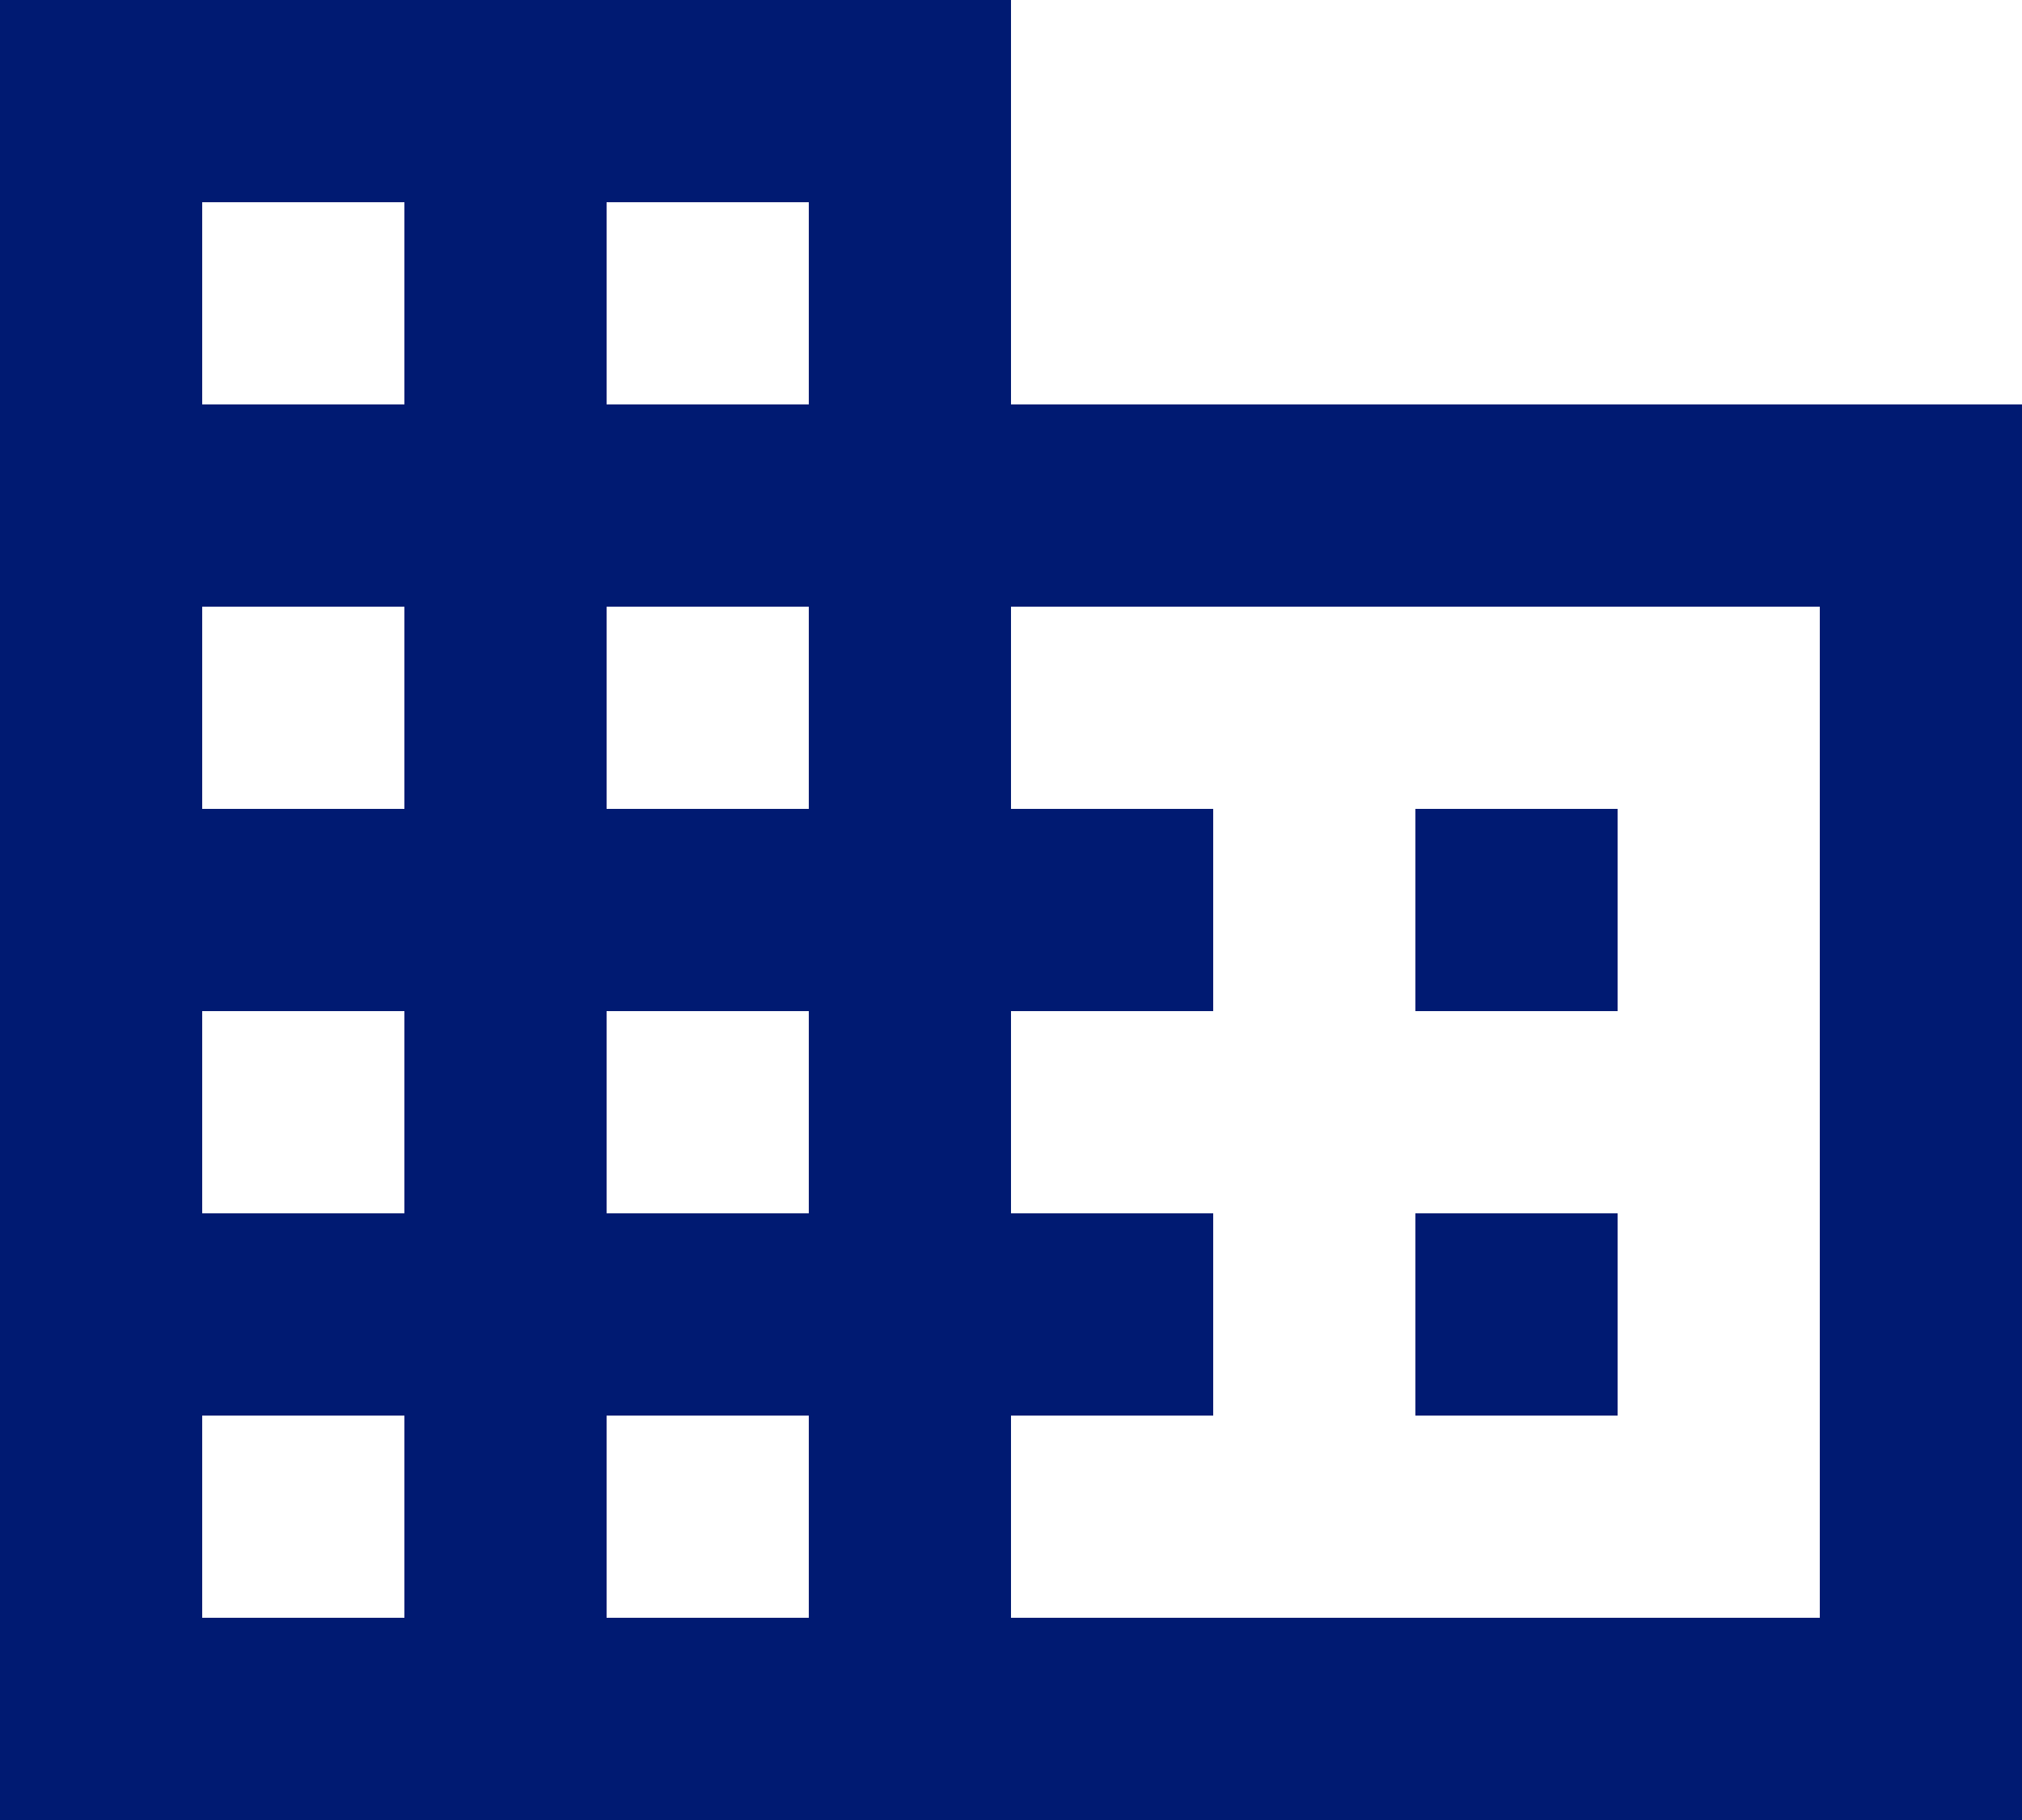 <svg width="20" height="18" viewBox="0 0 20 18" fill="none" xmlns="http://www.w3.org/2000/svg">
<path fill-rule="evenodd" clip-rule="evenodd" d="M10 4H20V18H0V0H10V4ZM2 16H4V14H2V16ZM4 12H2V10H4V12ZM2 8H4V6H2V8ZM4 4H2V2H4V4ZM6 16H8V14H6V16ZM8 12H6V10H8V12ZM6 8H8V6H6V8ZM8 4H6V2H8V4ZM18 16V6H10V8H12V10H10V12H12V14H10V16H18ZM16 8H14V10H16V8ZM14 12H16V14H14V12Z" fill="#001A72"/>
</svg>
